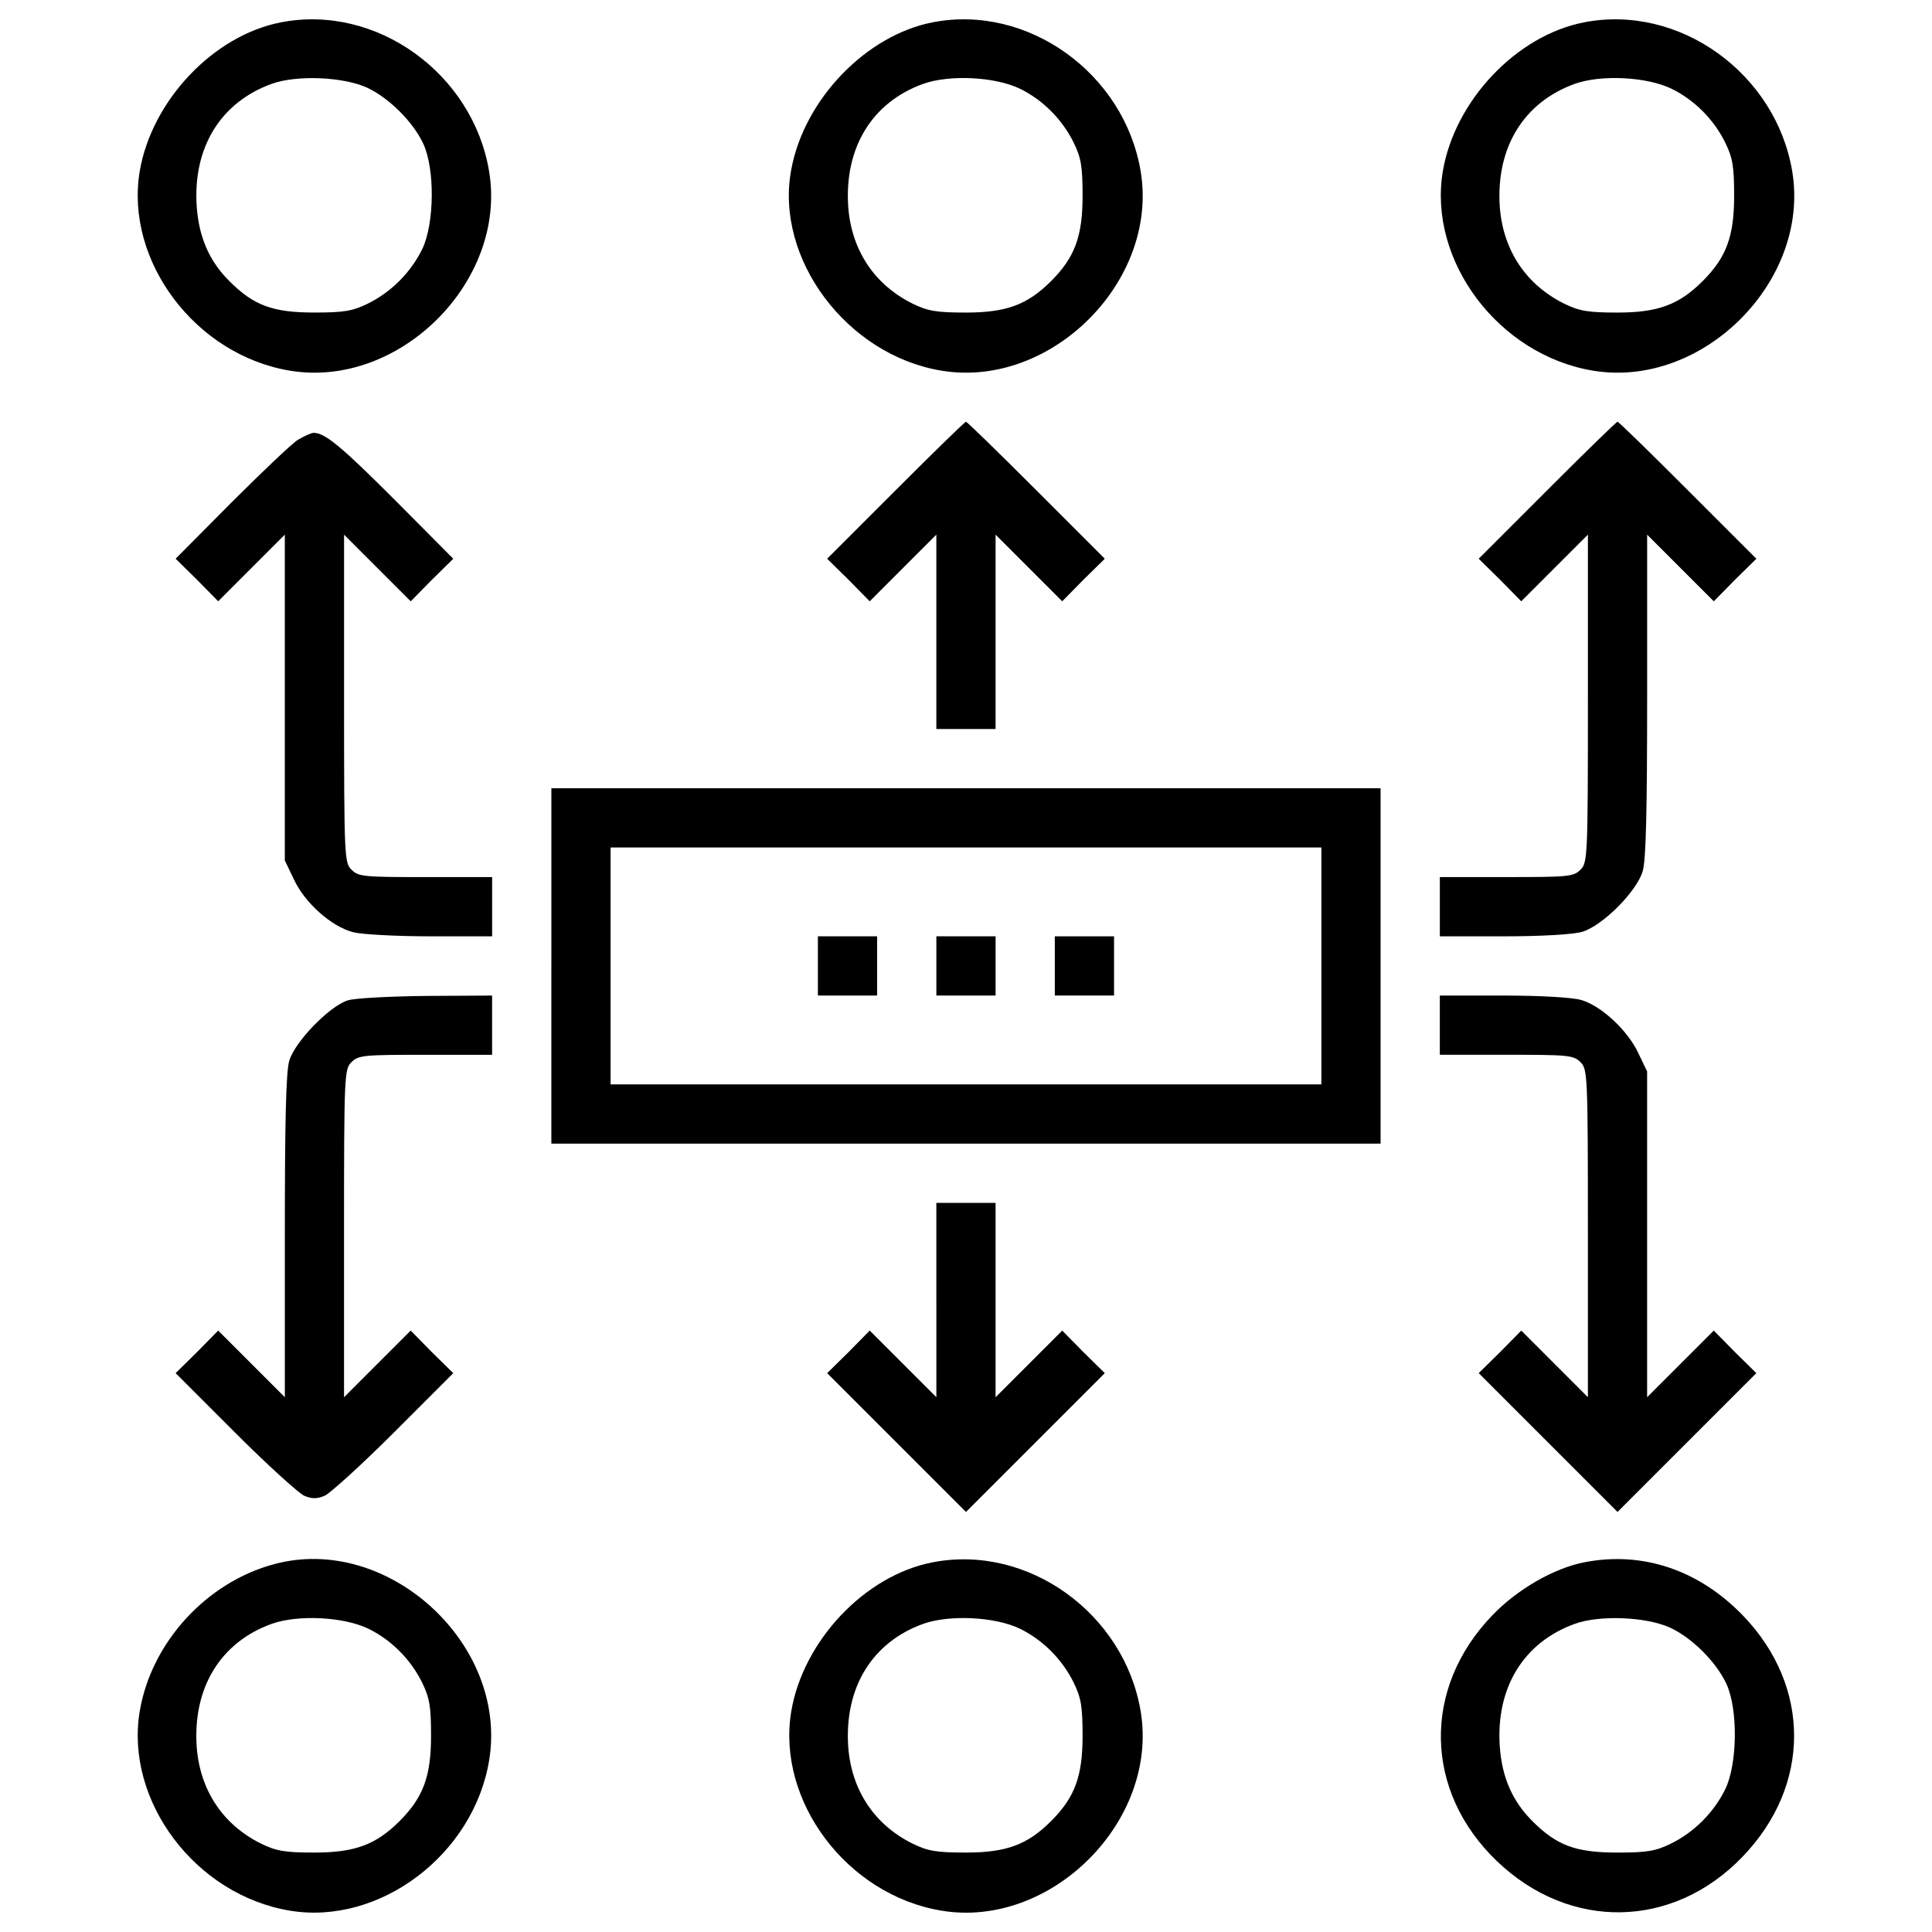 <?xml version="1.0" encoding="utf-8"?>
<!-- Svg Vector Icons : http://www.sfont.cn -->
<!DOCTYPE svg PUBLIC "-//W3C//DTD SVG 1.1//EN" "http://www.w3.org/Graphics/SVG/1.1/DTD/svg11.dtd">
<svg version="1.1" xmlns="http://www.w3.org/2000/svg" xmlns:xlink="http://www.w3.org/1999/xlink" x="0px" y="0px" viewBox="0 0 1000 1000" enable-background="new 0 0 1000 1000" xml:space="preserve">
<g><g transform="translate(0,512) scale(0.1,-0.1)"><path d="M1455,5004.5c-350.6-67.1-670.6-406.2-732-772.2c-76.6-463.7,289.3-950.4,777.9-1030.9c567.2-93.9,1124.8,463.7,1030.9,1030.9C2447.6,4740.1,1947.5,5100.3,1455,5004.5z M1897.7,4667.3c113.1-51.7,239.5-176.3,293.2-291.2c61.3-132.2,57.5-415.8-5.7-546.1c-59.4-120.7-160.9-222.3-281.7-281.7c-78.6-38.3-122.6-46-275.9-46c-216.5,0-314.2,36.4-440.7,162.9c-103.5,103.5-157.1,226.1-168.6,385.1c-21.1,304.7,122.6,540.3,389,636.1C1535.5,4732.4,1773.1,4722.9,1897.7,4667.3z"/><path d="M4827.4,5004.5c-344.9-67.1-664.9-398.6-732-762.6c-86.2-459.9,287.4-960,777.9-1040.5c567.2-93.9,1124.8,463.7,1030.9,1030.9C5820,4740.1,5319.9,5100.3,4827.4,5004.5z M5277.7,4661.5c118.8-57.5,220.4-159,279.7-279.8c38.3-78.6,46-122.6,46-275.9c0-208.9-40.2-318.1-162.9-440.7c-122.6-122.6-231.9-162.9-440.7-162.9c-153.3,0-197.4,7.7-275.9,46c-197.4,97.7-316.2,275.9-333.4,500.1c-21.1,306.6,122.6,542.3,389,638.1C4915.6,4734.4,5149.3,4722.9,5277.7,4661.5z"/><path d="M8199.8,5004.5c-350.6-67.1-670.7-406.2-732-772.2c-76.6-463.7,289.4-950.4,778-1030.9c567.2-93.9,1124.7,463.7,1030.9,1030.9C9192.4,4740.1,8692.3,5100.3,8199.8,5004.5z M8650.1,4661.5c118.8-57.5,220.4-159,279.8-279.8c38.3-78.6,46-122.6,46-275.9c0-208.9-40.2-318.1-162.9-440.7c-122.6-122.6-231.9-162.9-440.7-162.9c-153.3,0-197.4,7.7-275.9,46c-197.4,97.7-316.2,275.9-333.4,500.1c-21.1,306.6,122.6,542.3,389,638.1C8287.9,4734.4,8521.7,4722.9,8650.1,4661.5z"/><path d="M4635.8,2582.5l-354.5-354.5l111.1-109.2l109.2-111.1l172.4,172.5l172.5,172.5v-503.9v-502h153.3h153.3v502v503.9l172.5-172.5l172.5-172.5l109.2,111.1l111.1,109.2L5364,2582.5C5168.5,2778,5005.6,2937,4999.9,2937C4994.1,2937,4831.3,2778,4635.8,2582.5z"/><path d="M8008.2,2582.5l-354.5-354.5l111.1-109.2l109.2-111.1l172.5,172.5l172.5,172.5v-848.8c0-822-1.9-848.8-38.3-885.3s-63.2-38.3-383.2-38.3h-344.9V426.9V273.6h327.6c201.2,0,360.3,9.6,408.2,23c105.4,30.7,283.6,208.9,314.2,314.2c17.3,57.5,23,316.2,23,910.2v831.6l172.5-172.5l172.5-172.5l109.2,111.1l111.1,109.2l-354.5,354.5C8540.9,2778,8378,2937,8372.3,2937C8366.5,2937,8203.7,2778,8008.2,2582.5z"/><path d="M1541.3,2843.1c-30.7-19.2-185.9-166.7-344.9-325.7L909,2228.1l111.1-109.2l109.2-111.1l172.4,172.5l172.5,172.5v-843.1V666.4l46-95.8c55.6-122.6,195.4-247.2,308.5-275.9c46-11.5,226.1-21.1,400.5-21.1h318.1v153.3v153.3h-344.9c-320,0-346.8,1.9-383.2,38.3c-36.4,36.4-38.3,63.2-38.3,885.3v848.8l172.5-172.5l172.5-172.5l109.2,111.1l111.1,109.2L2049,2527c-279.8,279.8-366,352.6-425.4,352.6C1610.3,2879.5,1573.9,2862.3,1541.3,2843.1z"/><path d="M2853.8,120.3v-919.7h2146h2146.1v919.7v919.7H4999.9h-2146V120.3z M6839.4,120.3v-613.1H4999.9H3160.4v613.1v613.2h1839.5h1839.5V120.3z"/><path d="M4233.4,120.3V-32.9h153.3H4540v153.3v153.3h-153.3h-153.3V120.3z"/><path d="M4846.6,120.3V-32.9h153.3h153.3v153.3v153.3h-153.3h-153.3V120.3z"/><path d="M5459.7,120.3V-32.9H5613h153.3v153.3v153.3H5613h-153.3V120.3z"/><path d="M1800-57.8c-95.8-30.7-274-214.6-302.7-312.4c-17.3-57.5-23-316.2-23-910.2v-831.6l-172.5,172.5L1129.3-1767l-109.2-111.1L909-1987.4l306.6-306.6c166.7-166.7,329.6-314.2,358.3-327.6c40.2-17.3,67.1-17.3,107.3,0c28.7,13.4,191.6,160.9,358.3,327.6l306.6,306.6l-111.1,109.2L2125.7-1767l-172.5-172.5l-172.5-172.5v848.8c0,822,1.9,848.8,38.3,885.3c36.4,36.4,63.2,38.3,383.2,38.3h344.9v153.3v153.3l-339.2-1.9C2020.3-36.8,1836.4-46.4,1800-57.8z"/><path d="M7452.5-186.2v-153.3h344.9c320,0,346.8-1.9,383.2-38.3c36.4-36.4,38.3-63.2,38.3-885.3v-848.8l-172.5,172.5L7874.1-1767l-109.2-111.1l-111.1-109.2l360.2-360.2l358.3-358.3l358.3,358.3l360.2,360.2l-111.1,109.2L8870.5-1767L8698-1939.5l-172.5-172.5v843.1v843.1l-46,95.8c-53.6,115-189.7,243.3-295.1,274c-46,13.4-206.9,23-404.3,23h-327.6V-186.2z"/><path d="M4846.6-1608v-503.9l-172.5,172.5L4501.7-1767l-109.2-111.1l-111.1-109.2l360.2-360.2l358.3-358.3l358.3,358.3l360.2,360.2l-111.1,109.2L5498.1-1767l-172.5-172.5l-172.5-172.5v503.9v502h-153.3h-153.3V-1608z"/><path d="M1418.6-2976.1c-350.7-93.9-636.2-406.2-695.6-762.6c-76.6-463.7,289.3-950.4,777.9-1030.9c463.7-76.7,950.4,289.3,1030.9,778C2631.5-3388.1,2005-2817.1,1418.6-2976.1z M1905.3-3309.5c118.8-57.5,220.4-159,279.8-279.8c38.3-78.6,46-122.6,46-275.9c0-208.9-40.2-318.1-162.9-440.7c-122.6-122.6-231.9-162.9-440.7-162.9c-153.3,0-197.4,7.7-275.9,46c-197.4,97.7-316.2,275.9-333.4,500.1c-21.1,306.6,122.6,542.3,389,638.1C1543.2-3236.7,1777-3248.2,1905.3-3309.5z"/><path d="M4827.4-2966.5c-350.6-67.1-670.6-406.2-732-772.2c-76.6-463.7,289.3-950.4,777.9-1030.9c567.2-93.9,1124.8,463.7,1030.9,1030.9C5820-3231,5319.9-2870.7,4827.4-2966.5z M5277.7-3309.5c118.8-57.5,220.4-159,279.7-279.8c38.3-78.6,46-122.6,46-275.9c0-208.9-40.2-318.1-162.9-440.7c-122.6-122.6-231.9-162.9-440.7-162.9c-153.3,0-197.4,7.7-275.9,46c-197.4,97.7-316.2,275.9-333.4,500.1c-21.1,306.6,122.6,542.3,389,638.1C4915.6-3236.7,5149.3-3248.2,5277.7-3309.5z"/><path d="M8199.8-2966.5c-157.1-30.7-346.8-139.9-475.2-274c-364.1-377.5-354.5-910.2,23-1272.3c377.5-362.1,912.1-352.6,1272.3,23c354.5,367.9,354.5,879.5,3.8,1245.5C8795.7-3006.8,8502.6-2907.1,8199.8-2966.5z M8642.4-3303.8c113.1-51.7,239.5-176.3,293.2-291.3c61.3-132.2,57.5-415.8-5.8-546.1c-59.4-120.7-160.9-222.3-281.7-281.7c-78.6-38.3-122.6-46-275.9-46c-216.5,0-314.3,36.4-440.7,162.9c-103.5,103.5-157.1,226.1-168.6,385.1c-21.1,304.7,122.6,540.4,389,636.2C8280.3-3238.6,8517.9-3248.2,8642.4-3303.8z"/></g></g>
</svg>